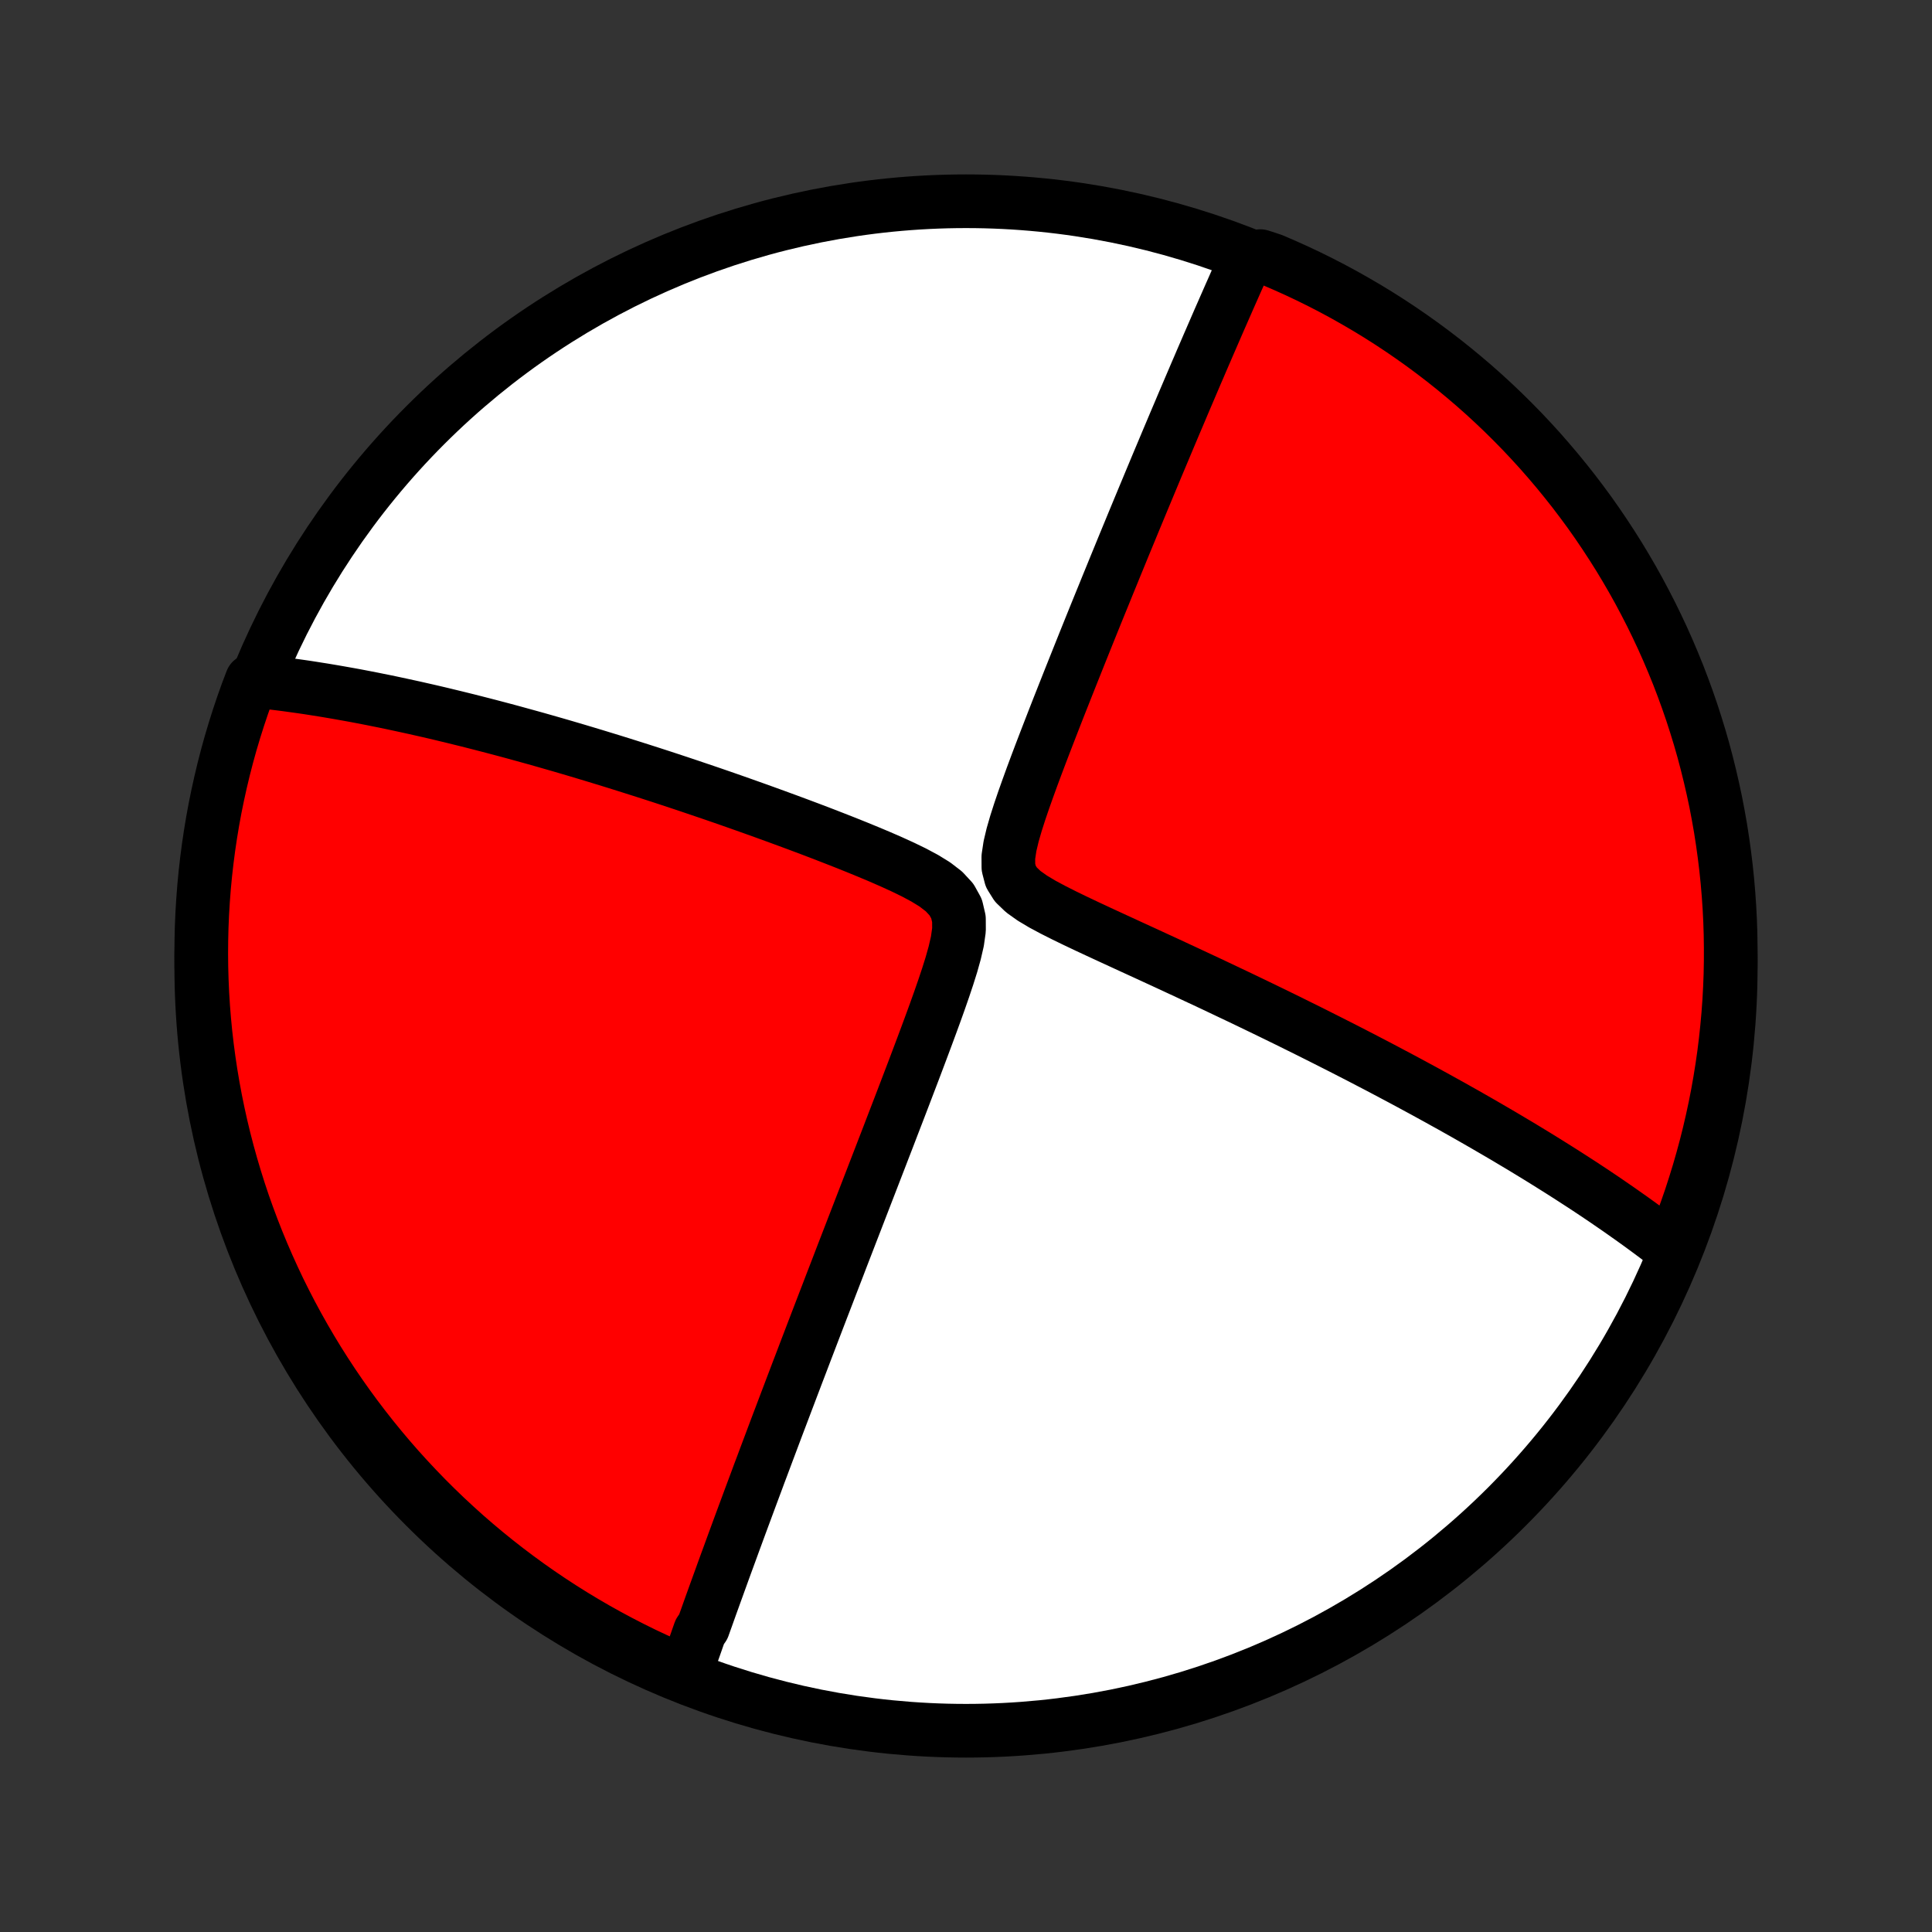 <?xml version="1.0" encoding="utf-8" standalone="no"?>
<!DOCTYPE svg PUBLIC "-//W3C//DTD SVG 1.1//EN"
  "http://www.w3.org/Graphics/SVG/1.1/DTD/svg11.dtd">
<!-- Created with matplotlib (http://matplotlib.org/) -->
<svg height="72pt" version="1.1" viewBox="0 0 72 72" width="72pt" xmlns="http://www.w3.org/2000/svg" xmlns:xlink="http://www.w3.org/1999/xlink">
 <rect x="0" y="0" width="72" height="72" fill="#333333" stroke="none"/>
 <defs>
  <style type="text/css">
*{stroke-linecap:butt;stroke-linejoin:round;}
  </style>
 </defs>
 <g id="figure_1">
  <g id="patch_1">
   <path d="
M0 72
L72 72
L72 0
L0 0
z
" style="fill:none;"/>
  </g>
  <g id="axes_1">
   <g id="PatchCollection_1">
    <defs>
     <path d="
M36 -7.5
C43.558 -7.5 50.808 -10.503 56.153 -15.848
C61.497 -21.192 64.5 -28.442 64.5 -36
C64.5 -43.558 61.497 -50.808 56.153 -56.153
C50.808 -61.497 43.558 -64.5 36 -64.5
C28.442 -64.5 21.192 -61.497 15.848 -56.153
C10.503 -50.808 7.5 -43.558 7.5 -36
C7.5 -28.442 10.503 -21.192 15.848 -15.848
C21.192 -10.503 28.442 -7.5 36 -7.5
z
" id="C0_0_a811fe30f3"/>
     <path d="
M25.538 -9.639
L25.597 -9.809
L25.657 -9.98
L25.716 -10.152
L25.776 -10.324
L25.837 -10.497
L25.898 -10.67
L25.959 -10.844
L26.02 -11.019
L26.082 -11.195
L26.207 -11.371
L26.27 -11.548
L26.334 -11.726
L26.398 -11.906
L26.462 -12.086
L26.527 -12.267
L26.593 -12.449
L26.659 -12.633
L26.726 -12.817
L26.793 -13.003
L26.861 -13.19
L26.929 -13.379
L26.998 -13.569
L27.068 -13.761
L27.139 -13.954
L27.21 -14.148
L27.282 -14.345
L27.354 -14.543
L27.428 -14.743
L27.502 -14.945
L27.577 -15.149
L27.653 -15.354
L27.73 -15.562
L27.808 -15.772
L27.887 -15.985
L27.966 -16.199
L28.047 -16.416
L28.129 -16.636
L28.212 -16.858
L28.295 -17.083
L28.381 -17.31
L28.467 -17.54
L28.554 -17.773
L28.643 -18.009
L28.733 -18.248
L28.824 -18.491
L28.916 -18.736
L29.01 -18.985
L29.106 -19.237
L29.203 -19.493
L29.301 -19.752
L29.401 -20.015
L29.502 -20.282
L29.605 -20.553
L29.709 -20.827
L29.816 -21.106
L29.924 -21.389
L30.033 -21.676
L30.145 -21.968
L30.258 -22.264
L30.373 -22.564
L30.49 -22.869
L30.609 -23.179
L30.73 -23.493
L30.853 -23.812
L30.977 -24.136
L31.104 -24.465
L31.233 -24.799
L31.363 -25.139
L31.496 -25.483
L31.631 -25.832
L31.768 -26.187
L31.907 -26.546
L32.048 -26.911
L32.191 -27.281
L32.336 -27.656
L32.483 -28.036
L32.632 -28.422
L32.783 -28.812
L32.935 -29.207
L33.09 -29.607
L33.245 -30.012
L33.403 -30.422
L33.562 -30.835
L33.722 -31.253
L33.883 -31.675
L34.046 -32.102
L34.208 -32.531
L34.371 -32.964
L34.534 -33.4
L34.696 -33.838
L34.857 -34.279
L35.015 -34.721
L35.169 -35.164
L35.317 -35.607
L35.456 -36.049
L35.579 -36.488
L35.679 -36.921
L35.739 -37.345
L35.737 -37.753
L35.648 -38.134
L35.458 -38.477
L35.18 -38.777
L34.841 -39.038
L34.462 -39.271
L34.06 -39.486
L33.644 -39.688
L33.219 -39.882
L32.788 -40.07
L32.355 -40.252
L31.921 -40.43
L31.487 -40.604
L31.053 -40.774
L30.622 -40.941
L30.192 -41.105
L29.766 -41.265
L29.342 -41.422
L28.922 -41.576
L28.506 -41.727
L28.094 -41.875
L27.686 -42.02
L27.283 -42.162
L26.884 -42.301
L26.489 -42.437
L26.1 -42.569
L25.716 -42.699
L25.336 -42.826
L24.962 -42.95
L24.593 -43.071
L24.228 -43.189
L23.869 -43.304
L23.515 -43.416
L23.166 -43.526
L22.823 -43.633
L22.484 -43.737
L22.15 -43.839
L21.822 -43.938
L21.498 -44.035
L21.179 -44.129
L20.865 -44.221
L20.555 -44.31
L20.251 -44.397
L19.951 -44.482
L19.655 -44.564
L19.364 -44.644
L19.077 -44.723
L18.794 -44.799
L18.515 -44.873
L18.241 -44.945
L17.97 -45.015
L17.704 -45.083
L17.441 -45.15
L17.181 -45.214
L16.926 -45.277
L16.673 -45.338
L16.425 -45.398
L16.179 -45.456
L15.937 -45.512
L15.698 -45.566
L15.461 -45.62
L15.228 -45.671
L14.998 -45.721
L14.77 -45.77
L14.545 -45.818
L14.323 -45.864
L14.103 -45.908
L13.886 -45.952
L13.671 -45.994
L13.458 -46.035
L13.248 -46.075
L13.04 -46.113
L12.833 -46.15
L12.629 -46.186
L12.427 -46.221
L12.226 -46.255
L12.027 -46.288
L11.83 -46.319
L11.635 -46.35
L11.441 -46.38
L11.249 -46.408
L11.058 -46.435
L10.868 -46.461
L10.68 -46.487
L10.493 -46.511
L10.307 -46.534
L10.123 -46.556
L9.94 -46.577
L9.757 -46.597
L9.576 -46.616
L9.379 -46.634
L9.206 -46.177
L9.04 -45.711
L8.883 -45.242
L8.734 -44.77
L8.593 -44.296
L8.461 -43.819
L8.337 -43.339
L8.222 -42.857
L8.115 -42.373
L8.016 -41.888
L7.926 -41.4
L7.845 -40.911
L7.772 -40.42
L7.708 -39.928
L7.652 -39.435
L7.605 -38.941
L7.567 -38.445
L7.537 -37.95
L7.516 -37.453
L7.504 -36.956
L7.5 -36.459
L7.505 -35.961
L7.519 -35.464
L7.541 -34.967
L7.572 -34.47
L7.612 -33.973
L7.66 -33.477
L7.717 -32.983
L7.783 -32.488
L7.857 -31.995
L7.94 -31.503
L8.031 -31.013
L8.131 -30.524
L8.239 -30.037
L8.356 -29.551
L8.481 -29.068
L8.615 -28.586
L8.757 -28.107
L8.907 -27.63
L9.065 -27.156
L9.232 -26.685
L9.407 -26.216
L9.59 -25.75
L9.781 -25.288
L9.98 -24.829
L10.187 -24.373
L10.401 -23.92
L10.624 -23.472
L10.854 -23.027
L11.092 -22.586
L11.338 -22.149
L11.591 -21.716
L11.851 -21.288
L12.119 -20.864
L12.394 -20.445
L12.676 -20.031
L12.966 -19.621
L13.262 -19.217
L13.566 -18.817
L13.876 -18.423
L14.193 -18.034
L14.516 -17.651
L14.846 -17.273
L15.183 -16.901
L15.526 -16.535
L15.875 -16.174
L16.23 -15.82
L16.591 -15.472
L16.959 -15.13
L17.331 -14.794
L17.71 -14.465
L18.094 -14.143
L18.484 -13.827
L18.879 -13.518
L19.279 -13.216
L19.685 -12.92
L20.095 -12.632
L20.51 -12.351
L20.93 -12.077
L21.355 -11.81
L21.784 -11.551
L22.217 -11.299
L22.654 -11.055
L23.096 -10.818
L23.541 -10.589
L23.99 -10.367
L24.443 -10.154
L24.9 -9.948
z
" id="C0_1_c93121f024"/>
     <path d="
M62.311 -25.466
L62.167 -25.578
L62.022 -25.691
L61.875 -25.803
L61.727 -25.915
L61.577 -26.027
L61.426 -26.139
L61.274 -26.251
L61.12 -26.364
L60.964 -26.476
L60.807 -26.589
L60.648 -26.701
L60.488 -26.814
L60.326 -26.928
L60.162 -27.041
L59.996 -27.155
L59.829 -27.27
L59.659 -27.385
L59.487 -27.5
L59.314 -27.616
L59.138 -27.732
L58.96 -27.849
L58.779 -27.966
L58.597 -28.084
L58.412 -28.203
L58.224 -28.323
L58.034 -28.443
L57.841 -28.564
L57.646 -28.686
L57.448 -28.809
L57.247 -28.933
L57.043 -29.057
L56.836 -29.183
L56.626 -29.31
L56.412 -29.437
L56.196 -29.566
L55.976 -29.696
L55.752 -29.827
L55.525 -29.959
L55.295 -30.093
L55.06 -30.228
L54.822 -30.364
L54.58 -30.502
L54.334 -30.64
L54.084 -30.781
L53.829 -30.922
L53.57 -31.066
L53.307 -31.21
L53.039 -31.357
L52.767 -31.504
L52.49 -31.654
L52.208 -31.805
L51.921 -31.957
L51.629 -32.112
L51.333 -32.268
L51.031 -32.425
L50.724 -32.585
L50.411 -32.746
L50.093 -32.909
L49.77 -33.073
L49.442 -33.239
L49.108 -33.407
L48.769 -33.577
L48.423 -33.748
L48.073 -33.922
L47.717 -34.096
L47.355 -34.273
L46.989 -34.45
L46.616 -34.63
L46.239 -34.811
L45.855 -34.993
L45.468 -35.177
L45.074 -35.363
L44.676 -35.549
L44.274 -35.737
L43.867 -35.926
L43.456 -36.117
L43.041 -36.308
L42.623 -36.501
L42.201 -36.694
L41.778 -36.889
L41.352 -37.085
L40.926 -37.282
L40.5 -37.481
L40.076 -37.682
L39.656 -37.886
L39.244 -38.094
L38.846 -38.307
L38.471 -38.531
L38.134 -38.771
L37.858 -39.036
L37.669 -39.338
L37.58 -39.682
L37.578 -40.062
L37.639 -40.467
L37.739 -40.888
L37.863 -41.317
L38.002 -41.751
L38.15 -42.186
L38.305 -42.622
L38.463 -43.057
L38.624 -43.49
L38.787 -43.921
L38.951 -44.349
L39.115 -44.773
L39.278 -45.193
L39.441 -45.61
L39.604 -46.022
L39.765 -46.429
L39.925 -46.832
L40.084 -47.23
L40.241 -47.623
L40.396 -48.01
L40.55 -48.393
L40.702 -48.77
L40.852 -49.141
L41.001 -49.507
L41.148 -49.867
L41.292 -50.222
L41.435 -50.571
L41.575 -50.915
L41.714 -51.253
L41.85 -51.586
L41.985 -51.913
L42.118 -52.235
L42.248 -52.551
L42.377 -52.862
L42.504 -53.168
L42.629 -53.469
L42.752 -53.764
L42.873 -54.055
L42.992 -54.34
L43.109 -54.621
L43.225 -54.897
L43.339 -55.168
L43.451 -55.435
L43.561 -55.697
L43.67 -55.955
L43.777 -56.209
L43.883 -56.458
L43.987 -56.703
L44.089 -56.945
L44.19 -57.182
L44.29 -57.416
L44.388 -57.646
L44.485 -57.873
L44.58 -58.096
L44.675 -58.315
L44.767 -58.531
L44.859 -58.744
L44.95 -58.954
L45.039 -59.161
L45.128 -59.365
L45.215 -59.566
L45.301 -59.764
L45.386 -59.96
L45.47 -60.153
L45.554 -60.343
L45.636 -60.531
L45.718 -60.717
L45.798 -60.9
L45.878 -61.081
L45.957 -61.259
L46.035 -61.436
L46.113 -61.611
L46.19 -61.783
L46.266 -61.954
L46.341 -62.123
L46.416 -62.29
L46.966 -62.455
L47.423 -62.306
L47.877 -62.11
L48.328 -61.907
L48.774 -61.696
L49.217 -61.477
L49.656 -61.25
L50.09 -61.016
L50.52 -60.773
L50.946 -60.524
L51.367 -60.267
L51.784 -60.002
L52.196 -59.73
L52.602 -59.451
L53.004 -59.165
L53.401 -58.871
L53.792 -58.571
L54.178 -58.264
L54.558 -57.95
L54.933 -57.63
L55.302 -57.303
L55.665 -56.969
L56.022 -56.629
L56.373 -56.282
L56.718 -55.93
L57.056 -55.571
L57.388 -55.207
L57.713 -54.836
L58.032 -54.46
L58.344 -54.078
L58.65 -53.691
L58.948 -53.298
L59.24 -52.901
L59.524 -52.498
L59.801 -52.089
L60.071 -51.676
L60.334 -51.259
L60.589 -50.836
L60.837 -50.409
L61.077 -49.978
L61.309 -49.542
L61.534 -49.103
L61.751 -48.659
L61.961 -48.211
L62.162 -47.76
L62.355 -47.305
L62.541 -46.847
L62.718 -46.385
L62.887 -45.92
L63.048 -45.453
L63.2 -44.982
L63.345 -44.509
L63.481 -44.033
L63.608 -43.554
L63.727 -43.073
L63.838 -42.59
L63.941 -42.106
L64.034 -41.619
L64.12 -41.13
L64.196 -40.64
L64.264 -40.149
L64.324 -39.656
L64.375 -39.162
L64.417 -38.667
L64.451 -38.172
L64.476 -37.675
L64.492 -37.179
L64.499 -36.682
L64.498 -36.184
L64.489 -35.687
L64.47 -35.19
L64.443 -34.692
L64.407 -34.196
L64.362 -33.7
L64.309 -33.204
L64.248 -32.71
L64.177 -32.216
L64.098 -31.724
L64.011 -31.233
L63.915 -30.743
L63.81 -30.255
L63.697 -29.768
L63.576 -29.284
L63.446 -28.802
L63.308 -28.322
L63.161 -27.844
L63.007 -27.368
L62.844 -26.896
L62.672 -26.426
z
" id="C0_2_47f6404b2d"/>
    </defs>
    <g clip-path="url(#p1bffca34e9)">
     <use style="fill:#ffffff;stroke:#000000;stroke-width:2.0;" x="0.0" xlink:href="#C0_0_a811fe30f3" y="72.0"/>
    </g>
    <g clip-path="url(#p1bffca34e9)">
     <use style="fill:#ff0000;stroke:#000000;stroke-width:2.0;" x="0.0" xlink:href="#C0_1_c93121f024" y="72.0"/>
    </g>
    <g clip-path="url(#p1bffca34e9)">
     <use style="fill:#ff0000;stroke:#000000;stroke-width:2.0;" x="0.0" xlink:href="#C0_2_47f6404b2d" y="72.0"/>
    </g>
   </g>
  </g>
 </g>
 <defs>
  <clipPath id="p1bffca34e9">
   <rect height="72.0" width="72.0" x="0.0" y="0.0"/>
  </clipPath>
 </defs>
</svg>

